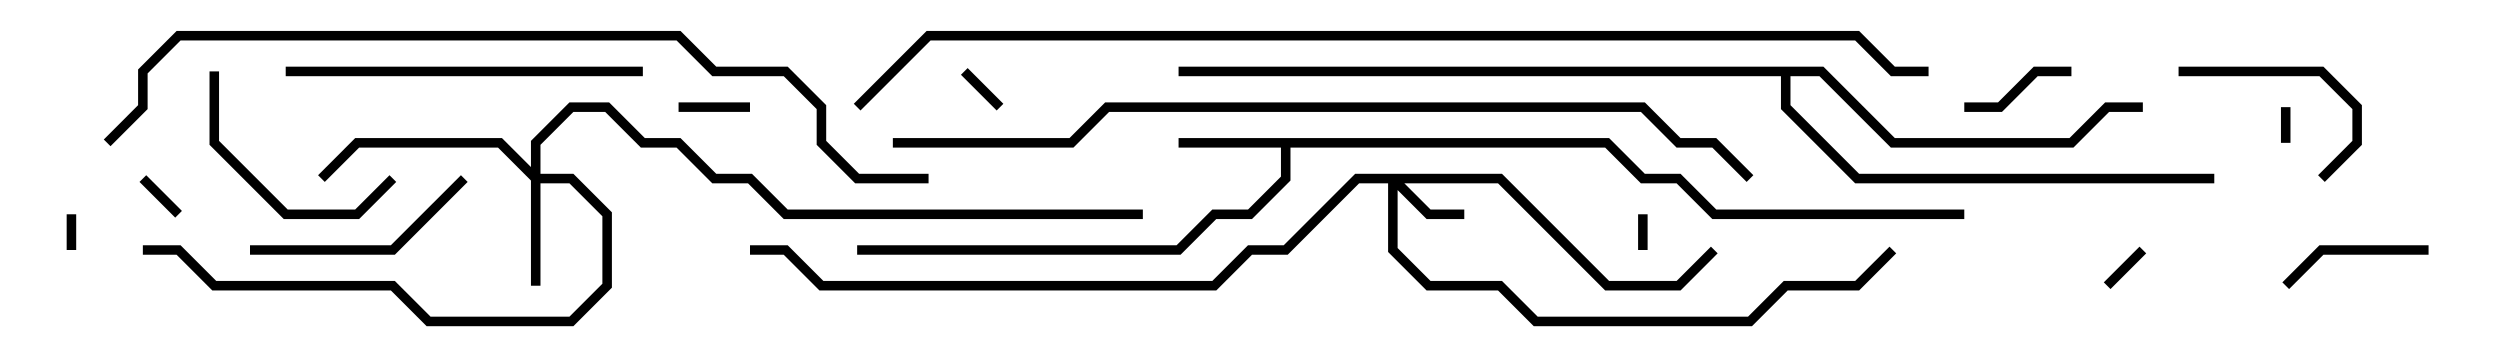 <svg version="1.1" width="105" height="15" xmlns="http://www.w3.org/2000/svg"><path d="M67.583,5.8L69.083,7.3L70.583,7.3L72.083,8.8L82.5,8.8L82.5,9.2L71.917,9.2L70.417,7.7L68.917,7.7L67.417,6.2L54.2,6.2L54.2,7.583L52.583,9.2L51.083,9.2L49.583,10.7L36,10.7L36,10.3L49.417,10.3L50.917,8.8L52.417,8.8L53.8,7.417L53.8,6.2L49.5,6.2L49.5,5.8z" stroke="none"/><path d="M76.583,2.8L79.583,5.8L86.917,5.8L88.417,4.3L90,4.3L90,4.7L88.583,4.7L87.083,6.2L79.417,6.2L76.417,3.2L75.2,3.2L75.2,4.417L78.083,7.3L93,7.3L93,7.7L77.917,7.7L74.8,4.583L74.8,3.2L49.5,3.2L49.5,2.8z" stroke="none"/><path d="M63.083,7.3L67.583,11.8L70.417,11.8L71.859,10.359L72.141,10.641L70.583,12.2L67.417,12.2L62.917,7.7L58.983,7.7L60.083,8.8L61.5,8.8L61.5,9.2L59.917,9.2L58.7,7.983L58.7,10.417L60.083,11.8L63.083,11.8L64.583,13.3L73.417,13.3L74.917,11.8L77.917,11.8L79.359,10.359L79.641,10.641L78.083,12.2L75.083,12.2L73.583,13.7L64.417,13.7L62.917,12.2L59.917,12.2L58.3,10.583L58.3,7.7L57.083,7.7L54.083,10.7L52.583,10.7L51.083,12.2L34.417,12.2L32.917,10.7L31.5,10.7L31.5,10.3L33.083,10.3L34.583,11.8L50.917,11.8L52.417,10.3L53.917,10.3L56.917,7.3z" stroke="none"/><path d="M22.3,7.017L22.3,5.917L23.917,4.3L25.583,4.3L27.083,5.8L28.583,5.8L30.083,7.3L31.583,7.3L33.083,8.8L48,8.8L48,9.2L32.917,9.2L31.417,7.7L29.917,7.7L28.417,6.2L26.917,6.2L25.417,4.7L24.083,4.7L22.7,6.083L22.7,7.3L24.083,7.3L25.7,8.917L25.7,12.083L24.083,13.7L17.917,13.7L16.417,12.2L8.917,12.2L7.417,10.7L6,10.7L6,10.3L7.583,10.3L9.083,11.8L16.583,11.8L18.083,13.3L23.917,13.3L25.3,11.917L25.3,9.083L23.917,7.7L22.7,7.7L22.7,12L22.3,12L22.3,7.583L20.917,6.2L15.083,6.2L13.641,7.641L13.359,7.359L14.917,5.8L21.083,5.8z" stroke="none"/><path d="M68.8,9L69.2,9L69.2,10.5L68.8,10.5z" stroke="none"/><path d="M95.8,4.5L96.2,4.5L96.2,6L95.8,6z" stroke="none"/><path d="M3.2,10.5L2.8,10.5L2.8,9L3.2,9z" stroke="none"/><path d="M7.641,8.859L7.359,9.141L5.859,7.641L6.141,7.359z" stroke="none"/><path d="M40.359,3.141L40.641,2.859L42.141,4.359L41.859,4.641z" stroke="none"/><path d="M89.859,10.359L90.141,10.641L88.641,12.141L88.359,11.859z" stroke="none"/><path d="M28.5,4.7L28.5,4.3L31.5,4.3L31.5,4.7z" stroke="none"/><path d="M82.5,4.7L82.5,4.3L83.917,4.3L85.417,2.8L87,2.8L87,3.2L85.583,3.2L84.083,4.7z" stroke="none"/><path d="M102,10.3L102,10.7L97.583,10.7L96.141,12.141L95.859,11.859L97.417,10.3z" stroke="none"/><path d="M91.5,3.2L91.5,2.8L97.583,2.8L99.2,4.417L99.2,6.083L97.641,7.641L97.359,7.359L98.8,5.917L98.8,4.583L97.417,3.2z" stroke="none"/><path d="M8.8,3L9.2,3L9.2,5.917L12.083,8.8L14.917,8.8L16.359,7.359L16.641,7.641L15.083,9.2L11.917,9.2L8.8,6.083z" stroke="none"/><path d="M19.359,7.359L19.641,7.641L16.583,10.7L10.5,10.7L10.5,10.3L16.417,10.3z" stroke="none"/><path d="M12,3.2L12,2.8L27,2.8L27,3.2z" stroke="none"/><path d="M4.641,6.141L4.359,5.859L5.8,4.417L5.8,2.917L7.417,1.3L28.583,1.3L30.083,2.8L33.083,2.8L34.7,4.417L34.7,5.917L36.083,7.3L39,7.3L39,7.7L35.917,7.7L34.3,6.083L34.3,4.583L32.917,3.2L29.917,3.2L28.417,1.7L7.583,1.7L6.2,3.083L6.2,4.583z" stroke="none"/><path d="M37.5,6.2L37.5,5.8L44.917,5.8L46.417,4.3L69.083,4.3L70.583,5.8L72.083,5.8L73.641,7.359L73.359,7.641L71.917,6.2L70.417,6.2L68.917,4.7L46.583,4.7L45.083,6.2z" stroke="none"/><path d="M81,2.8L81,3.2L79.417,3.2L77.917,1.7L39.083,1.7L36.141,4.641L35.859,4.359L38.917,1.3L78.083,1.3L79.583,2.8z" stroke="none"/></svg>